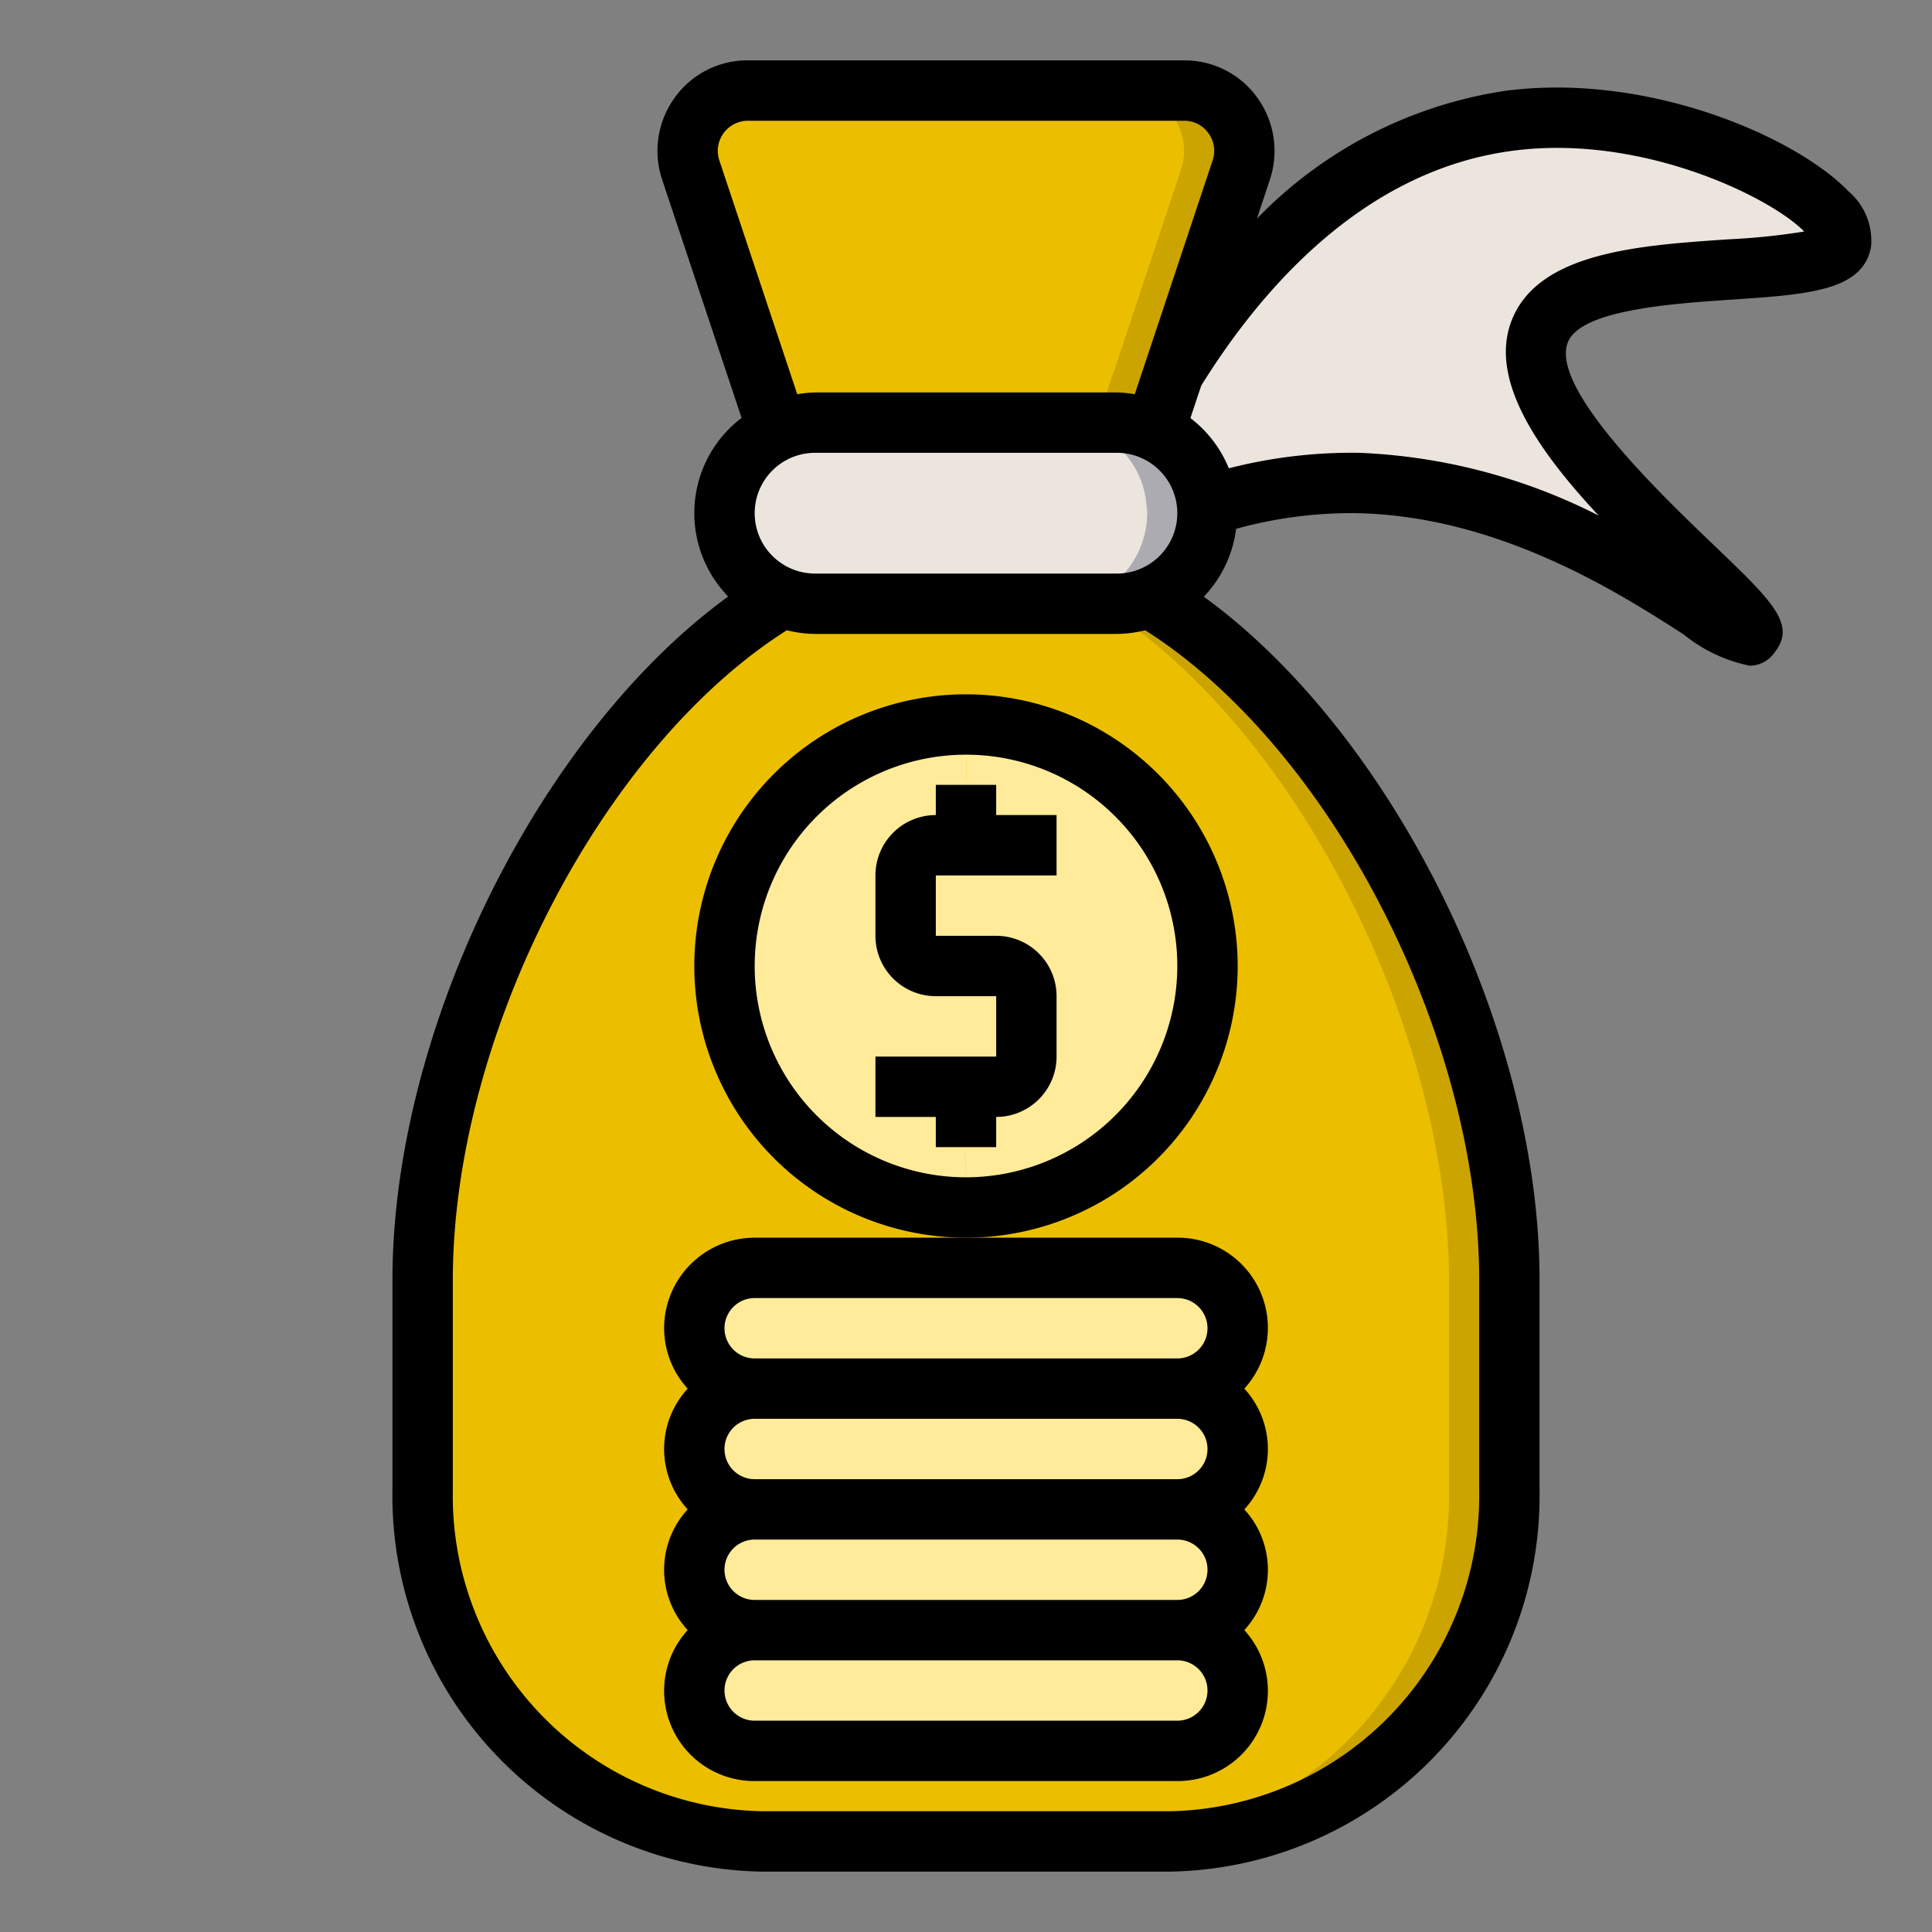 <?xml version="1.0"?>
<svg xmlns="http://www.w3.org/2000/svg" viewBox="0 0 64 64" width="512" height="512"><rect x="0" y="0" width="64" height="64" fill="#808080" stroke="none"/><g id="money_bag" data-name="money bag"><path d="M50,4c5.6-.73,11.23,2.66,11,4-.28,1.61-8.89.05-10,3-1.22,3.23,7.52,9.35,7,10-.44.55-5.86-4.84-13-5a15.353,15.353,0,0,0-5.02.75,2.918,2.918,0,0,0-.86-1.87,3.015,3.015,0,0,0-.88-.61l.64-1.93a.01.01,0,0,1,.01-.01C40.91,9.05,44.57,4.7,50,4Z" style="fill:#ebe5dd"/><path d="M50,42.41v6.97A11.44,11.44,0,0,1,38.75,61H25.25A11.44,11.44,0,0,1,14,49.38V42.41c0-8.06,4.96-18.5,11.9-22.62A2.873,2.873,0,0,0,27,20H37a2.873,2.873,0,0,0,1.1-.21C45.04,23.91,50,34.35,50,42.41Z" style="fill:#ebbf00"/><path d="M39.23,3a2,2,0,0,1,1.89,2.63l-2.23,6.7a.01.01,0,0,0-.01.01l-.64,1.93A3.034,3.034,0,0,0,37,14H27a3.034,3.034,0,0,0-1.24.27L22.88,5.63A2,2,0,0,1,24.77,3Z" style="fill:#ebbf00"/><path d="M39,42a2.006,2.006,0,0,1,2,2,2.015,2.015,0,0,1-2,2H25a2.006,2.006,0,0,1-2-2,2.015,2.015,0,0,1,2-2Z" style="fill:#ffeb99"/><path d="M39,46a2.006,2.006,0,0,1,2,2,2.015,2.015,0,0,1-2,2H25a2.006,2.006,0,0,1-2-2,2.015,2.015,0,0,1,2-2Z" style="fill:#ffeb99"/><path d="M39,50a2.006,2.006,0,0,1,2,2,2.015,2.015,0,0,1-2,2H25a2.006,2.006,0,0,1-2-2,2.015,2.015,0,0,1,2-2Z" style="fill:#ffeb99"/><path d="M39,54a2.006,2.006,0,0,1,2,2,2.015,2.015,0,0,1-2,2H25a2.006,2.006,0,0,1-2-2,2.015,2.015,0,0,1,2-2Z" style="fill:#ffeb99"/><path d="M39.98,16.75A1.055,1.055,0,0,1,40,17a3,3,0,0,1-1.9,2.79A2.873,2.873,0,0,1,37,20H27a2.873,2.873,0,0,1-1.1-.21,2.92,2.92,0,0,1-1.02-.67,3,3,0,0,1,.88-4.85A3.034,3.034,0,0,1,27,14H37a3.006,3.006,0,0,1,2.12.88A2.918,2.918,0,0,1,39.98,16.75Z" style="fill:#ebe5dd"/><path d="M50,42.41v6.97A11.44,11.44,0,0,1,38.75,61h-2A11.44,11.44,0,0,0,48,49.38V42.41C48,34.48,43.2,24.26,36.44,20H37a2.873,2.873,0,0,0,1.1-.21C45.04,23.91,50,34.35,50,42.41Z" style="fill:#cca400"/><path d="M41.12,5.63l-2.23,6.7a.01.01,0,0,0-.01.01l-.64,1.93A3.034,3.034,0,0,0,37,14h-.67l.55-1.66a.01.01,0,0,1,.01-.01l2.23-6.7A2,2,0,0,0,37.23,3h2A2,2,0,0,1,41.12,5.63Z" style="fill:#cca400"/><path d="M40,17a3,3,0,0,1-1.9,2.79A2.873,2.873,0,0,1,37,20H35a2.873,2.873,0,0,0,1.1-.21A3,3,0,0,0,38,17a1.055,1.055,0,0,0-.02-.25,2.918,2.918,0,0,0-.86-1.87A3.006,3.006,0,0,0,35,14h2a3.006,3.006,0,0,1,2.12.88,2.918,2.918,0,0,1,.86,1.87A1.055,1.055,0,0,1,40,17Z" style="fill:#acabb1"/><path d="M36.44,20H35a2.873,2.873,0,0,0,1.1-.21C36.22,19.86,36.33,19.93,36.44,20Z" style="fill:#cca400"/><path d="M36.33,14l-.09.27A3.034,3.034,0,0,0,35,14Z" style="fill:#cca400"/><path d="M32,28V26l.05-2A8,8,0,0,1,32,40h-.05L32,38V36h1a1,1,0,0,0,1-1V33a1,1,0,0,0-1-1H31a1,1,0,0,1-1-1V29a1,1,0,0,1,1-1Z" style="fill:#ffeb99"/><path d="M32,36v2l-.05,2A8,8,0,0,1,32,24h.05L32,26v2H31a1,1,0,0,0-1,1v2a1,1,0,0,0,1,1h2a1,1,0,0,1,1,1v2a1,1,0,0,1-1,1Z" style="fill:#ffeb99"/><path d="M32,23a9,9,0,1,0,9,9A9.01,9.01,0,0,0,32,23Zm0,16a7,7,0,1,1,7-7A7.008,7.008,0,0,1,32,39Z"/><path d="M22,44a2.981,2.981,0,0,0,.78,2,2.954,2.954,0,0,0,0,4,2.954,2.954,0,0,0,0,4A2.987,2.987,0,0,0,25,59H39a2.987,2.987,0,0,0,2.22-5,2.954,2.954,0,0,0,0-4,2.954,2.954,0,0,0,0-4A2.987,2.987,0,0,0,39,41H25A3,3,0,0,0,22,44Zm18,4a1,1,0,0,1-1,1H25a1,1,0,0,1,0-2H39A1,1,0,0,1,40,48Zm0,4a1,1,0,0,1-1,1H25a1,1,0,0,1,0-2H39A1,1,0,0,1,40,52Zm-1,5H25a1,1,0,0,1,0-2H39a1,1,0,0,1,0,2Zm0-14a1,1,0,0,1,0,2H25a1,1,0,0,1,0-2Z"/><path d="M33,26H31v1a2,2,0,0,0-2,2v2a2,2,0,0,0,2,2h2v2H29v2h2v1h2V37a2,2,0,0,0,2-2V33a2,2,0,0,0-2-2H31V29h4V27H33Z"/><path d="M61.233,6.337C59.512,4.545,54.606,2.39,49.872,3.008a14.414,14.414,0,0,0-8.235,4.235l.432-1.3a3.01,3.01,0,0,0-.414-2.7A2.957,2.957,0,0,0,39.23,2H24.77a2.957,2.957,0,0,0-2.425,1.243,3.007,3.007,0,0,0-.413,2.7l2.634,7.9a3.961,3.961,0,0,0-.444,5.917C17.883,24.3,13,34.076,13,42.41v6.97A12.453,12.453,0,0,0,25.25,62h13.5A12.453,12.453,0,0,0,51,49.38V42.41c0-8.334-4.883-18.112-11.122-22.644a3.977,3.977,0,0,0,1.07-2.247A14.268,14.268,0,0,1,44.978,17c4.7.105,8.669,2.651,10.8,4.019a5.018,5.018,0,0,0,2.187,1.033,1,1,0,0,0,.812-.427c.746-.935-.055-1.7-1.995-3.559-1.761-1.686-5.425-5.193-4.85-6.714.41-1.089,3.446-1.293,5.455-1.428,2.519-.17,4.34-.292,4.594-1.755A2.15,2.15,0,0,0,61.233,6.337ZM37,19H27a2,2,0,0,1,0-4H37a2,2,0,0,1,0,4ZM23.829,5.314A1,1,0,0,1,24.77,4H39.23a.976.976,0,0,1,.8.413.986.986,0,0,1,.14.9L37.59,13.06A3.958,3.958,0,0,0,37,13H27a3.958,3.958,0,0,0-.59.06ZM49,42.41v6.97A10.452,10.452,0,0,1,38.75,60H25.25A10.452,10.452,0,0,1,15,49.38V42.41c0-8.11,4.934-17.649,11.065-21.532A3.96,3.96,0,0,0,27,21H37a3.96,3.96,0,0,0,.935-.122C44.066,24.761,49,34.3,49,42.41ZM57.256,7.928c-2.966.2-6.328.426-7.192,2.718-.74,1.96.911,4.312,2.894,6.433A19.156,19.156,0,0,0,45.021,15a16.427,16.427,0,0,0-4.315.513,3.985,3.985,0,0,0-1.272-1.664l.359-1.076c2-3.218,5.4-7.145,10.336-7.781,4.26-.559,8.525,1.54,9.637,2.677A22.093,22.093,0,0,1,57.256,7.928Z"/></g></svg>

